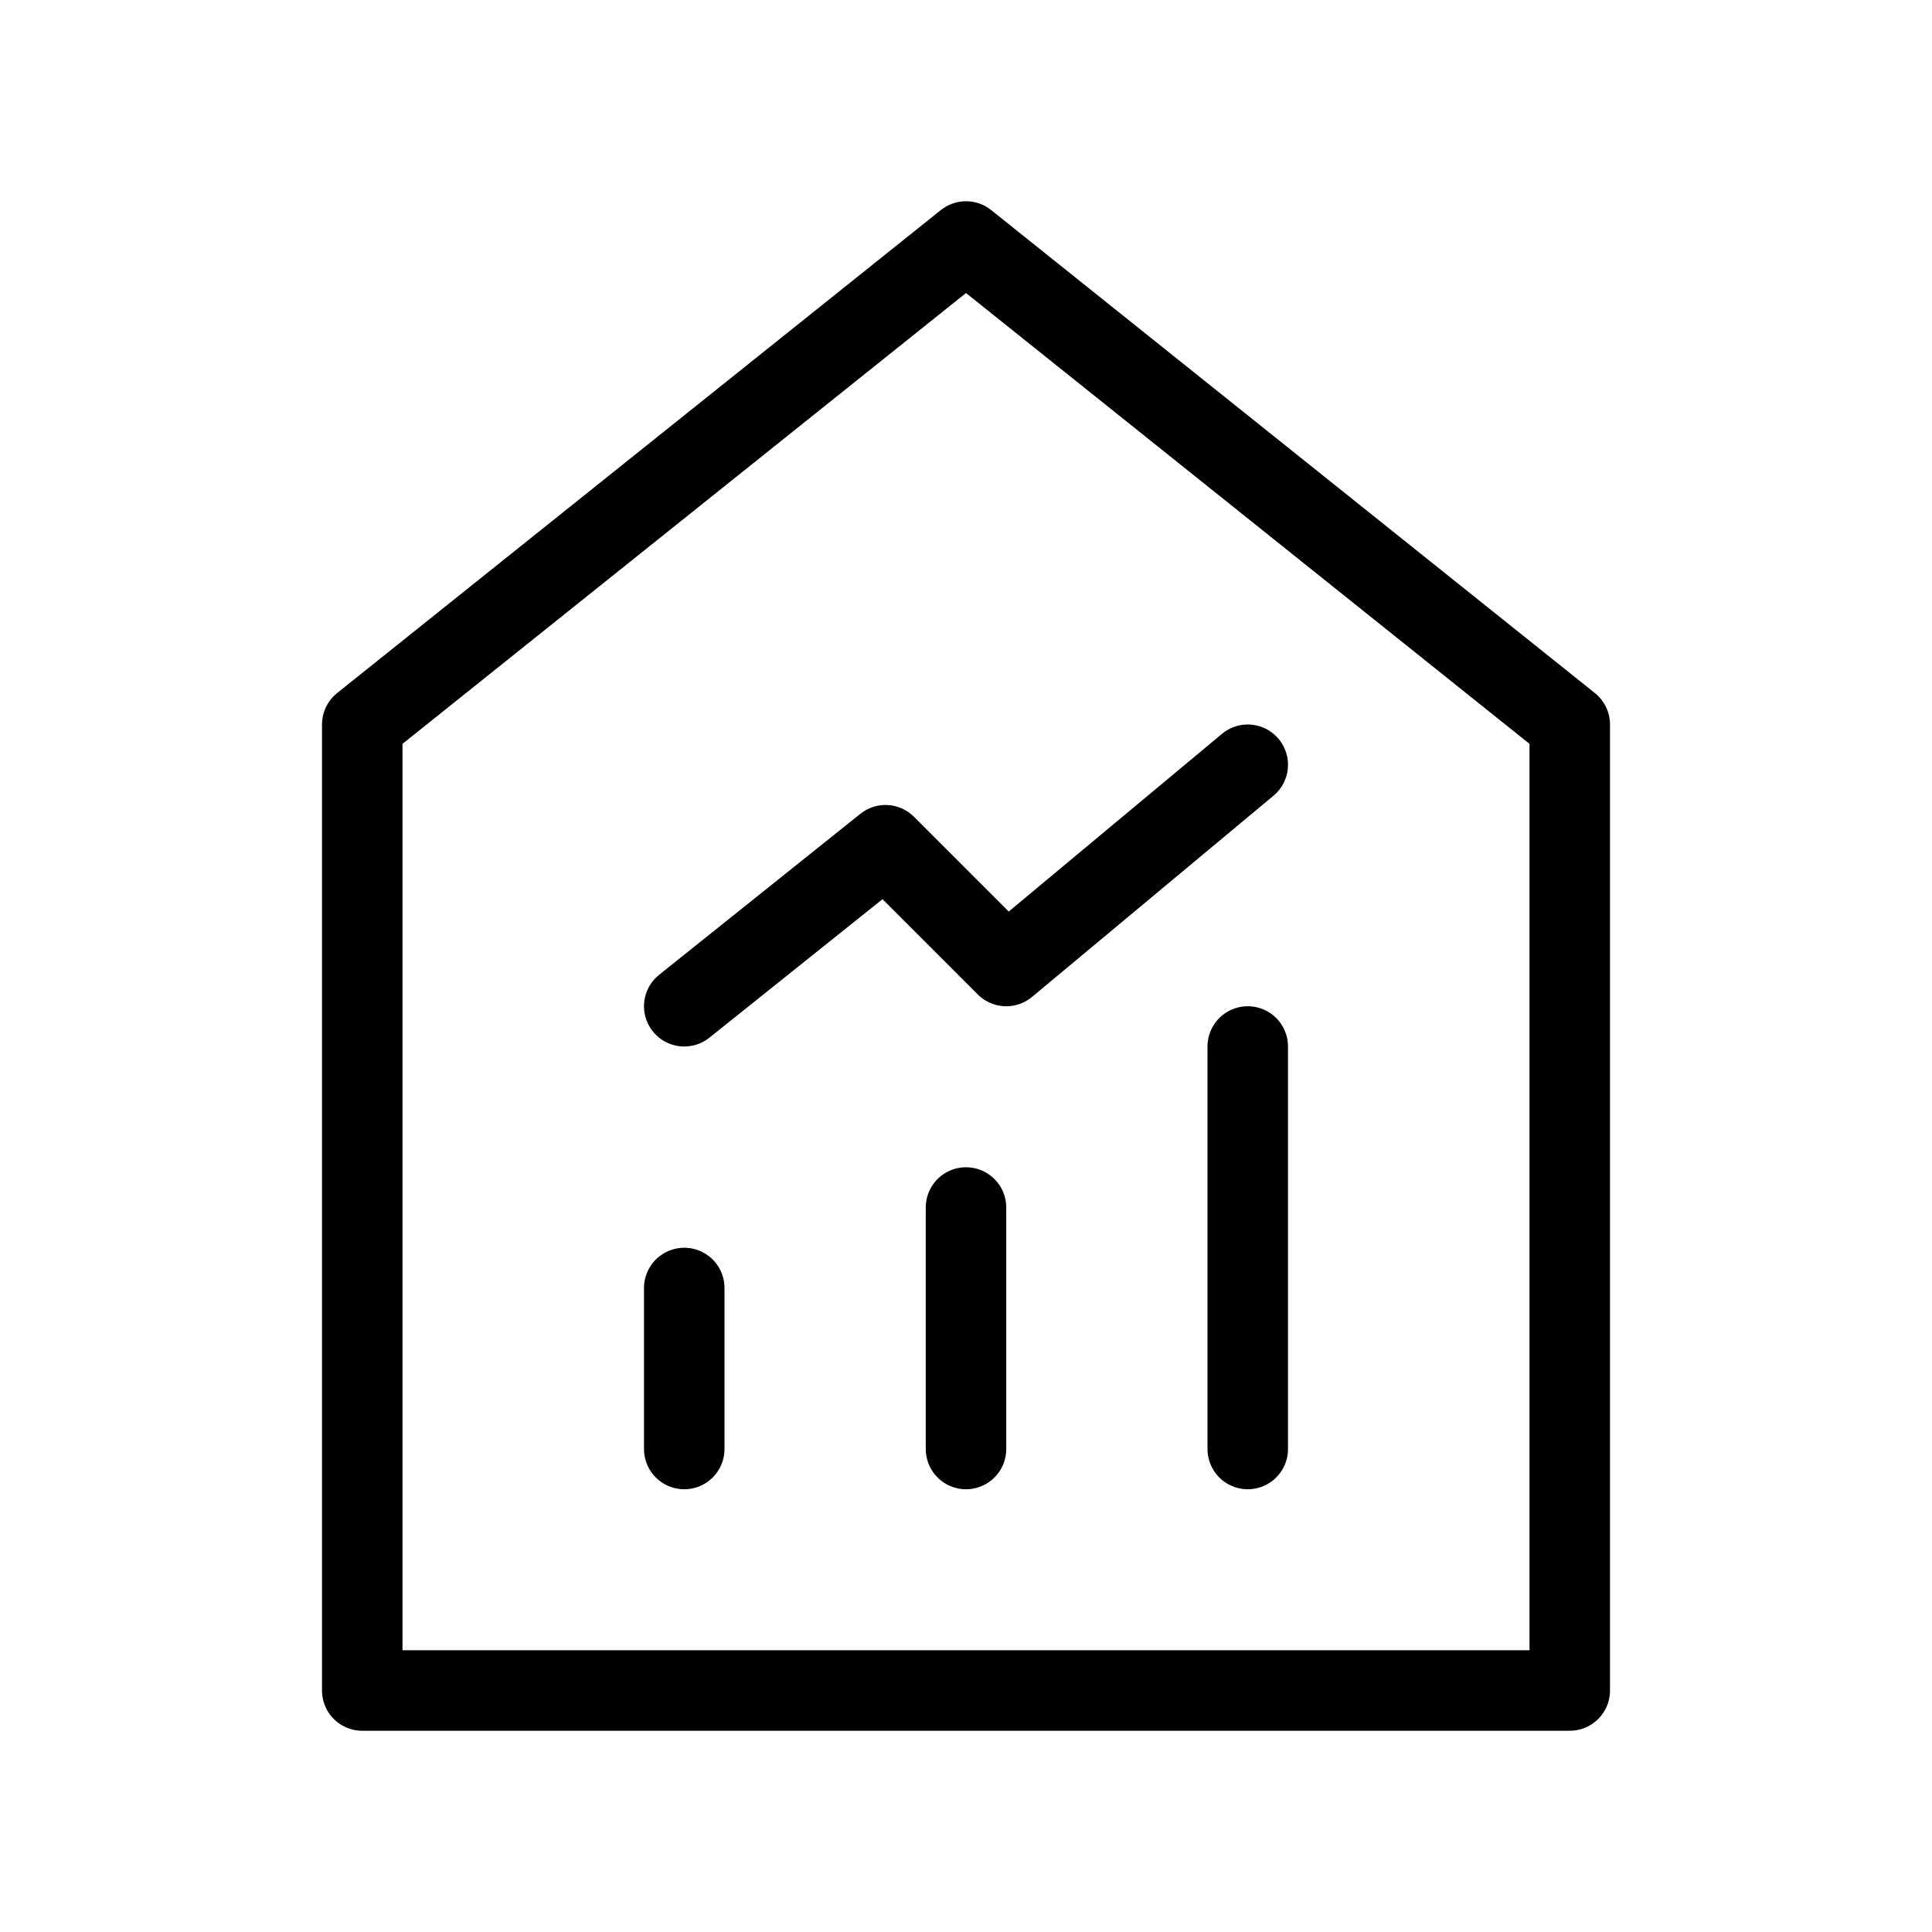<svg fill-opacity="1" stroke-opacity="1" xmlns="http://www.w3.org/2000/svg" width="48" height="48" fill="none" viewBox="0 0 48 48"><path stroke="#000" stroke-linecap="round" stroke-linejoin="round" stroke-width="2" d="M9 18v24h30V18L24 6zM24 30v6M31 26v10M17 32v4"/><path stroke="#000" stroke-linecap="round" stroke-linejoin="round" stroke-width="2" d="m17 25 5-4 3 3 6-5"/></svg>